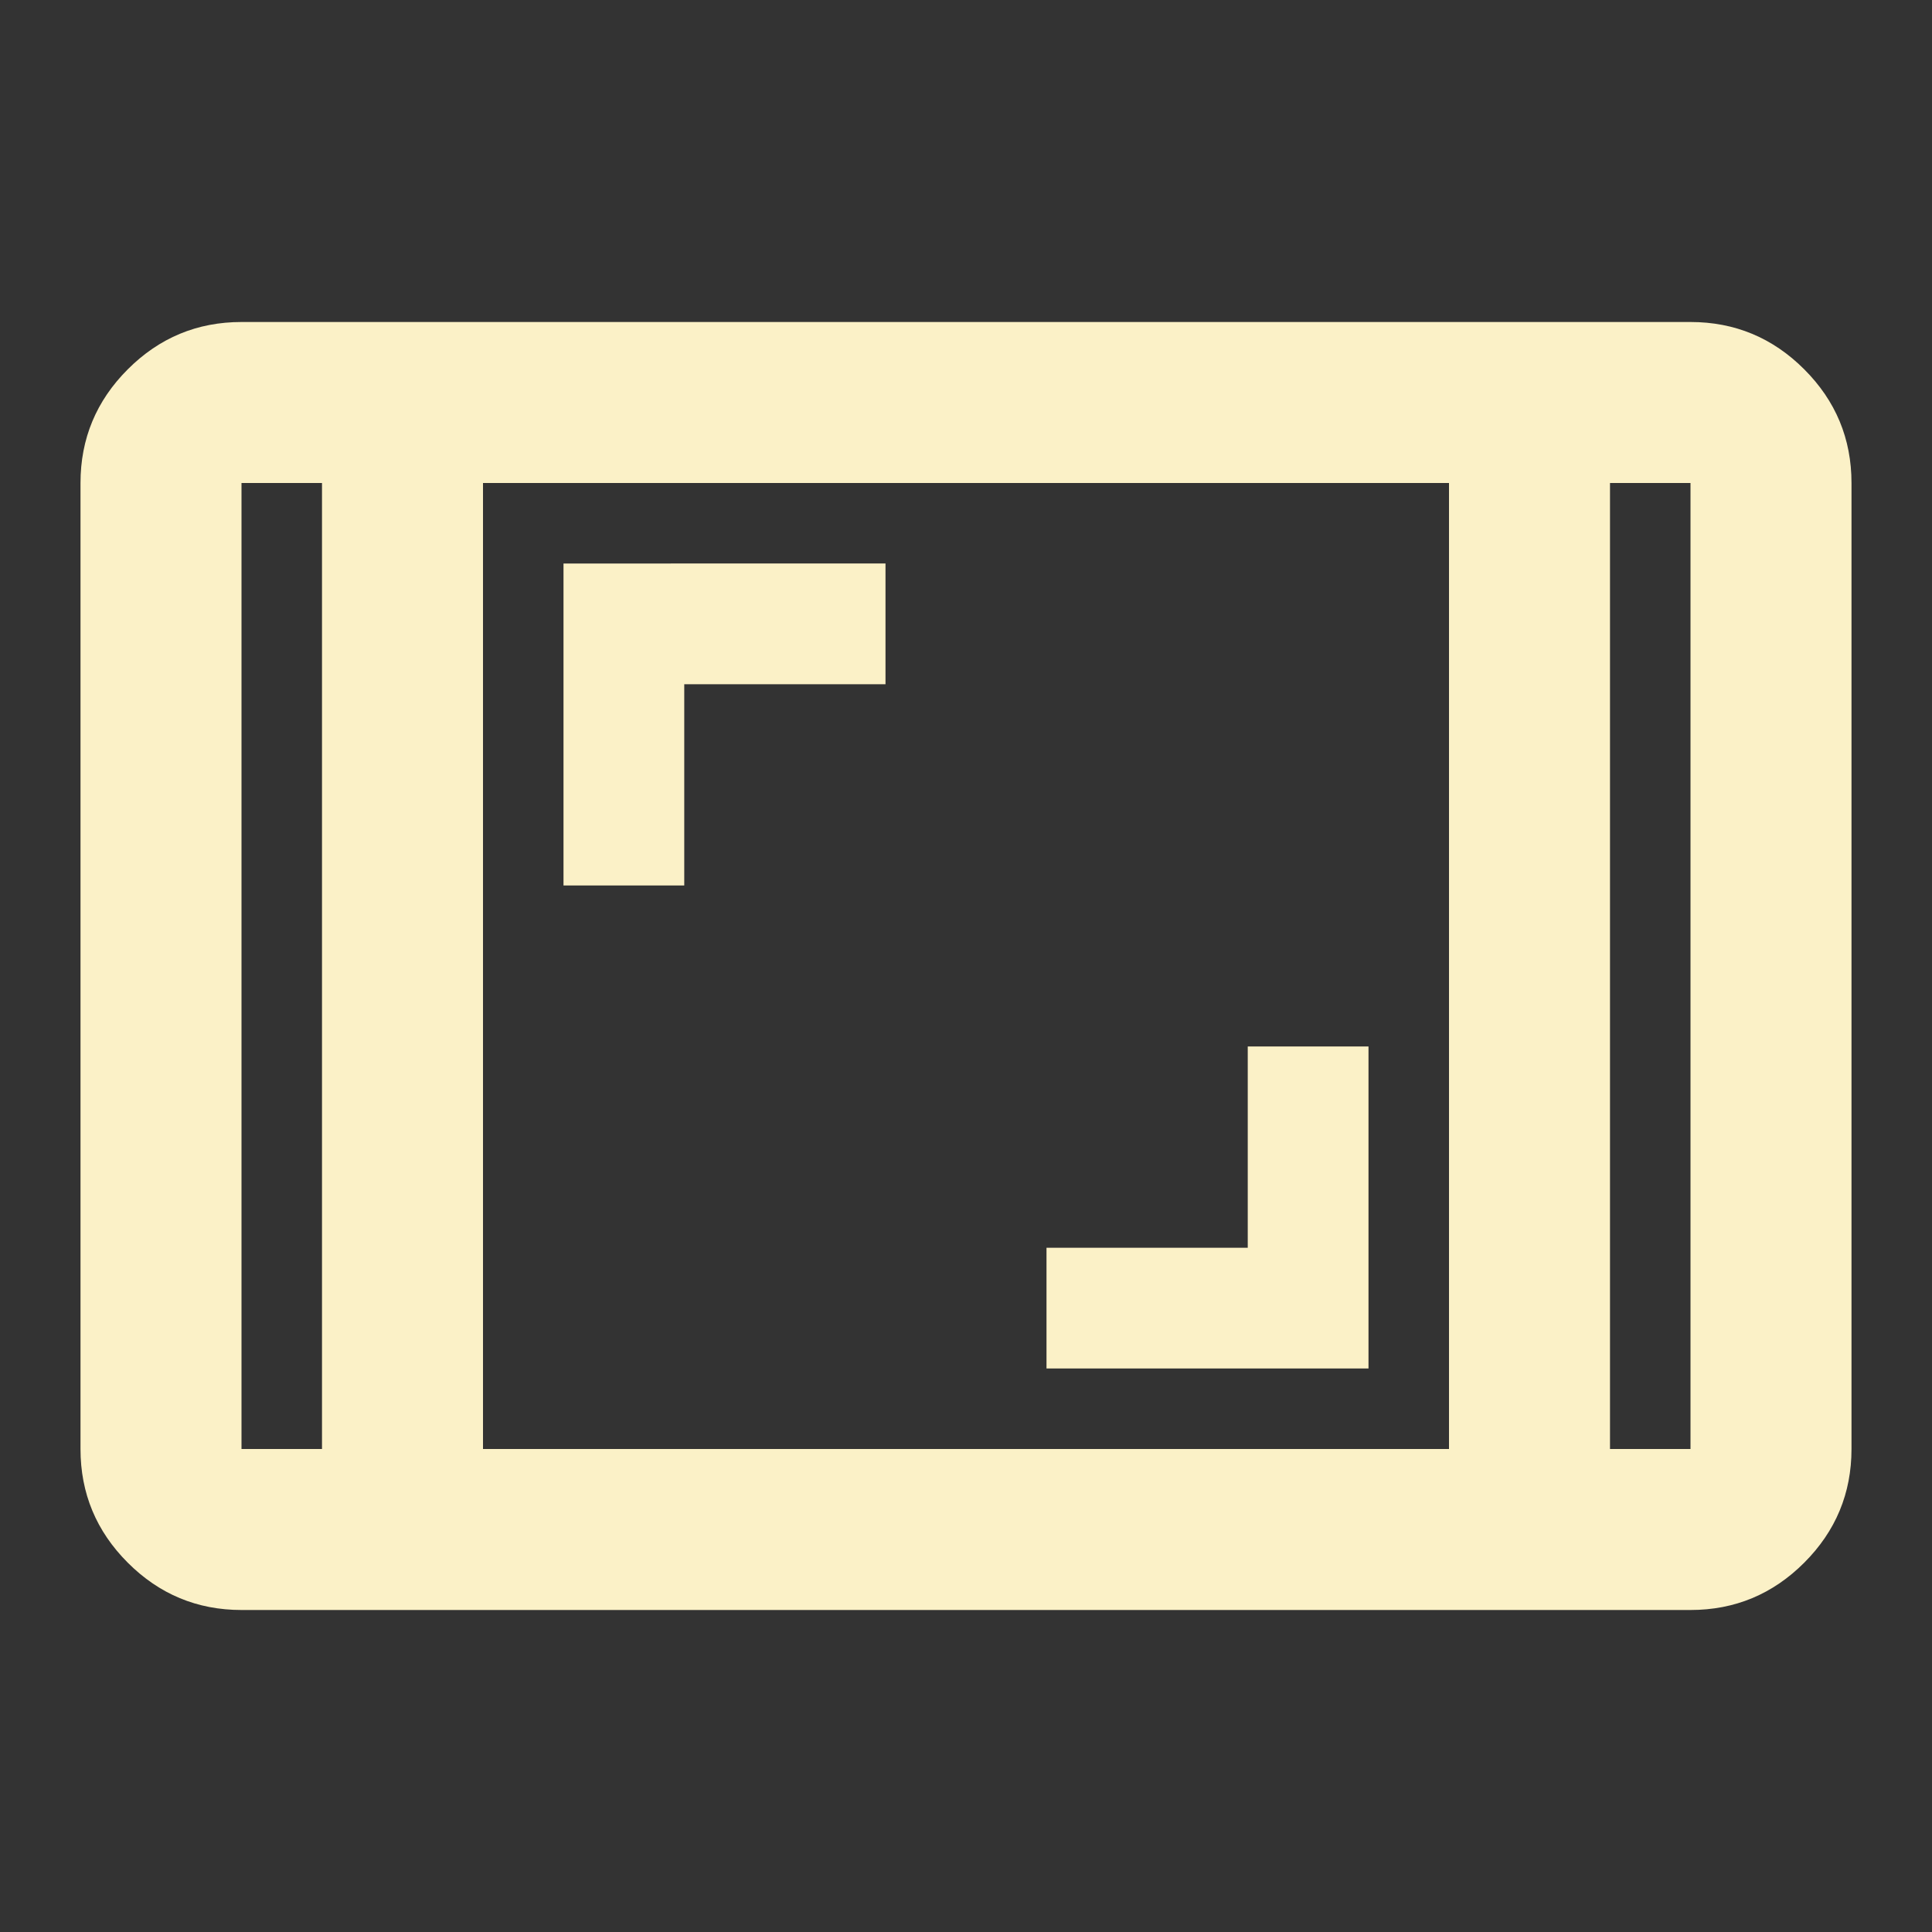 <svg xmlns="http://www.w3.org/2000/svg" height="24" viewBox="0 -960 960 960" width="24" ><rect x="0" y="-960" width="960" height="960" fill="#333333" stroke="none"/><path fill="#fbf1c7" d="M120-160q-33 0-56.5-23.5T40-240v-480q0-33 23.5-56.5T120-800h720q33 0 56.5 23.5T920-720v480q0 33-23.5 56.5T840-160H120Zm40-560h-40v480h40v-480Zm80 480h480v-480H240v480Zm560-480v480h40v-480h-40Zm0 0h40-40Zm-640 0h-40 40Zm360 440h160v-160h-60v100H520v60ZM280-520h60v-100h100v-60H280v160Z"/></svg>